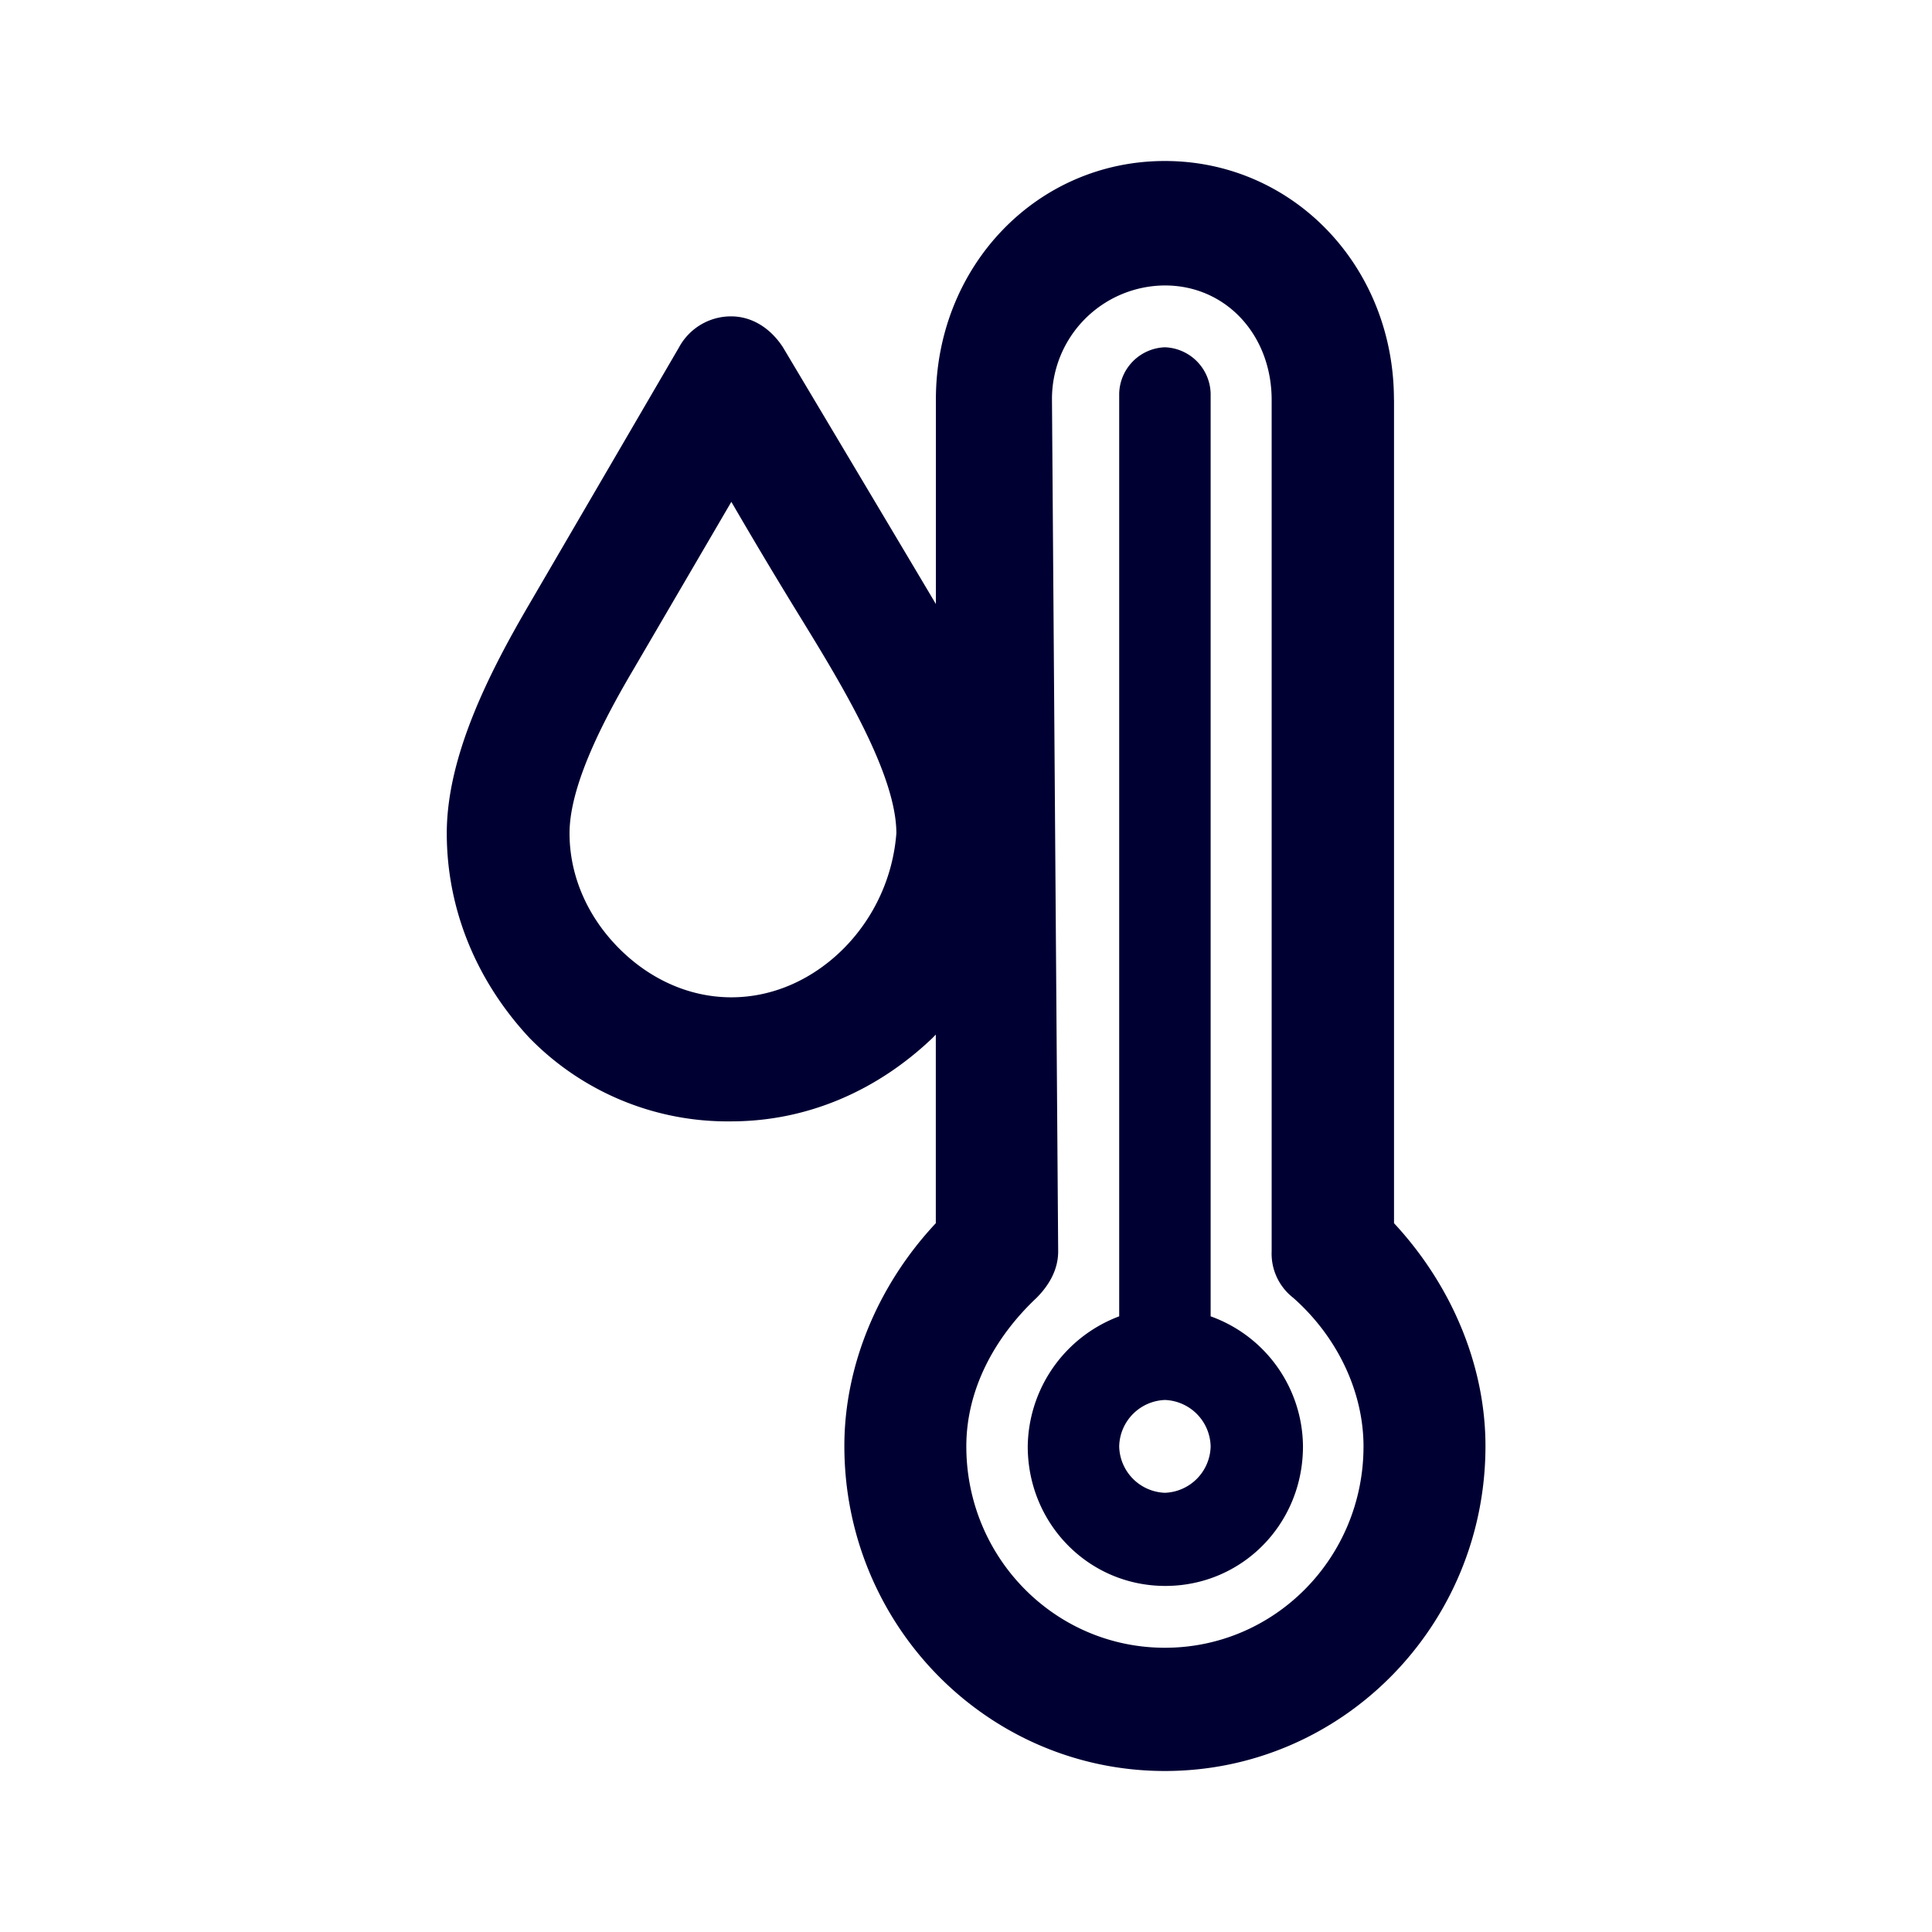 <svg width="24" height="24" fill="none" xmlns="http://www.w3.org/2000/svg"><path d="M17.317 4.964v10.231c.719.774 1.136 1.773 1.136 2.768 0 2.23-1.782 4.037-3.982 4.037s-3.982-1.807-3.982-4.037c0-1 .417-2 1.136-2.768v-2.343l-.039.04c-.684.654-1.554 1.038-2.505 1.038a3.438 3.438 0 0 1-2.506-1.039c-.646-.694-1.025-1.58-1.025-2.54s.53-2 1.025-2.846l1.86-3.19a.734.734 0 0 1 .646-.385c.267 0 .495.153.645.384 0 0 1.788 2.999 1.9 3.19v-2.54C11.625 3.31 12.877 2 14.47 2s2.846 1.31 2.846 2.964Zm-2.278 11.388V4.89a.59.59 0 0 0-.568-.576.59.59 0 0 0-.568.576v11.462a1.749 1.749 0 0 0-1.136 1.616c0 .96.757 1.733 1.709 1.733.952 0 1.71-.768 1.71-1.733a1.73 1.73 0 0 0-1.147-1.616Zm-.568 2.192a.59.59 0 0 1-.568-.576.59.59 0 0 1 .568-.577.59.59 0 0 1 .568.577.59.59 0 0 1-.568.576Zm-3.982-6.77a2.28 2.28 0 0 0 .646-1.423c0-.73-.68-1.847-1.175-2.654a65.066 65.066 0 0 1-.875-1.463L7.871 8.312c-.34.576-.796 1.423-.796 2.039 0 .536.228 1.038.607 1.422.379.385.874.616 1.403.616.53 0 1.025-.231 1.404-.615Zm1.515 6.193c0 1.384 1.102 2.502 2.467 2.502s2.467-1.118 2.467-2.502c0-.654-.306-1.344-.874-1.846a.694.694 0 0 1-.267-.576V4.969c0-.808-.568-1.423-1.326-1.423a1.41 1.41 0 0 0-1.403 1.423l.077 10.576c0 .231-.116.423-.267.576-.534.502-.874 1.152-.874 1.846Z" fill="#003"/></svg>